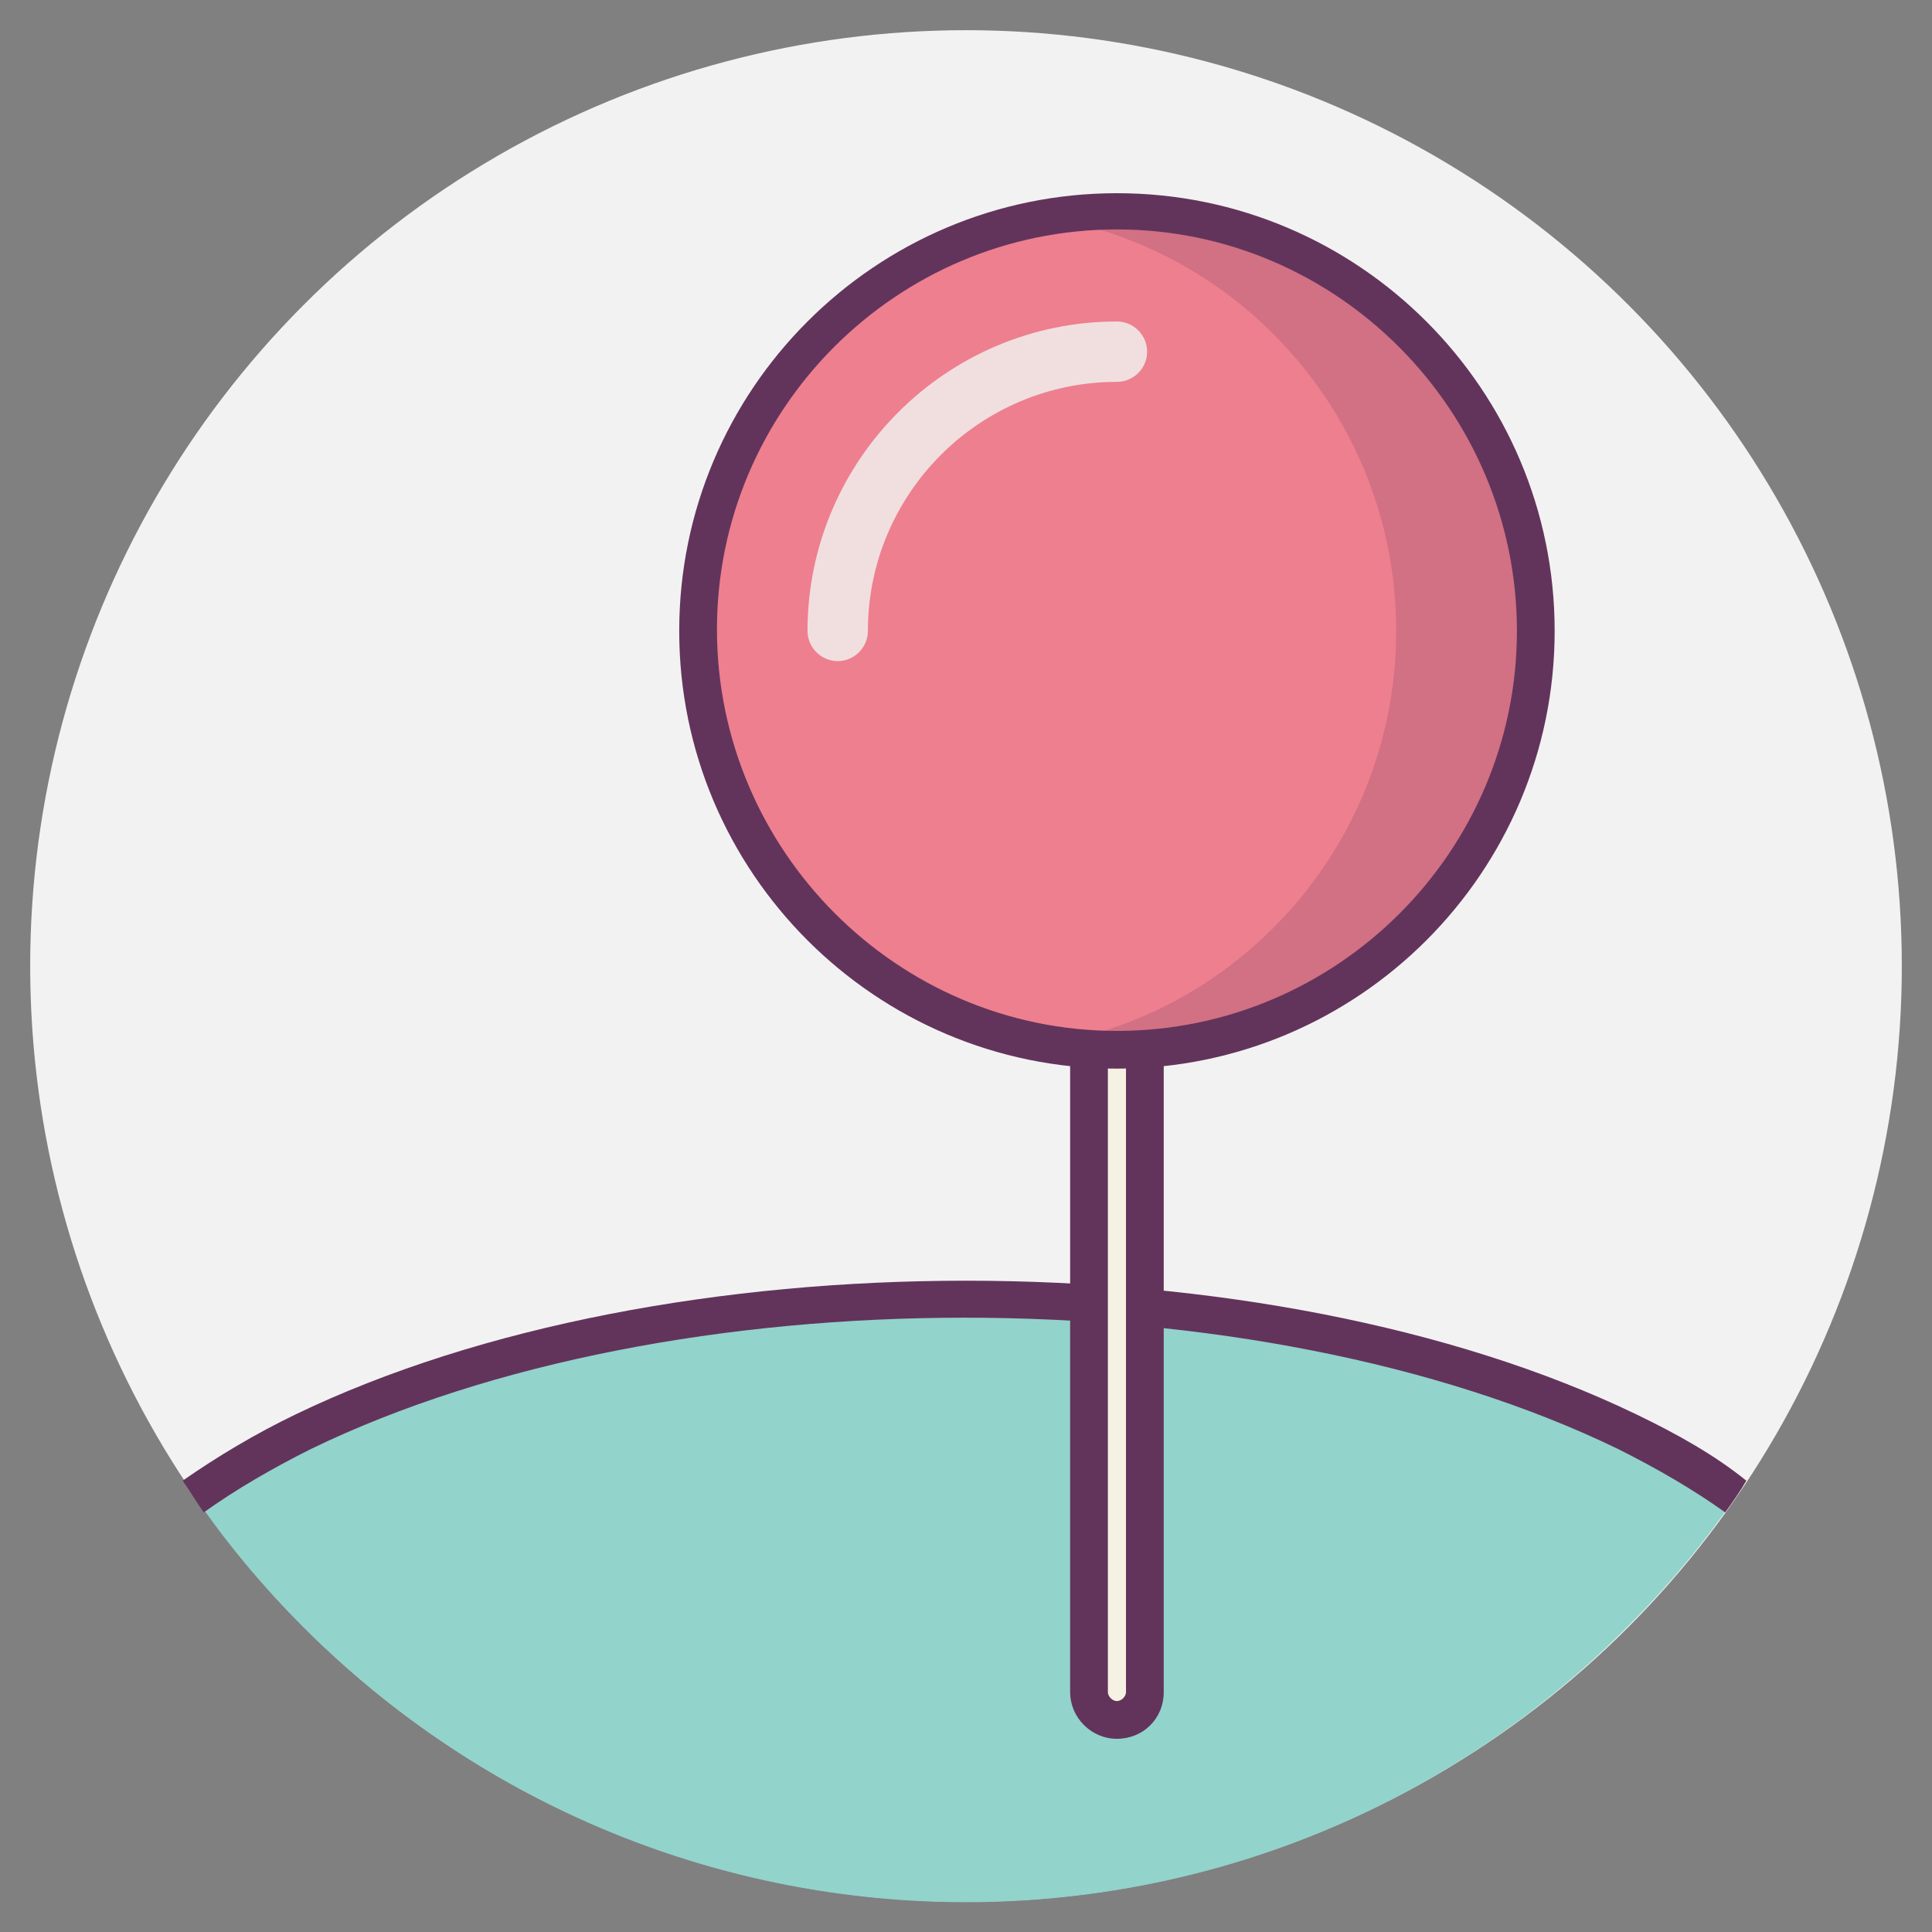 <?xml version="1.0" ?><!DOCTYPE svg  PUBLIC '-//W3C//DTD SVG 1.1//EN'  'http://www.w3.org/Graphics/SVG/1.1/DTD/svg11.dtd'><svg enable-background="new 0 0 128 128" id="Слой_1" version="1.1" viewBox="0 0 128 128" xml:space="preserve" xmlns="http://www.w3.org/2000/svg" xmlns:xlink="http://www.w3.org/1999/xlink"><rect x="0" y="0" width="128" height="128" fill="#808080" stroke="none"/><g><circle cx="64" cy="64" fill="#F2F2F2" r="62"/><path d="M107.8,107.8c2.8-2.8,5.2-5.7,7.3-8.8c-2.1-1.5-4.5-2.9-7.3-4.3c-24.2-11.7-63.5-11.7-87.7,0   c-2.8,1.3-5.2,2.8-7.3,4.3c2.1,3.1,4.5,6,7.3,8.8C44.4,132.1,83.6,132.1,107.8,107.8z" fill="#92D3CB"/><path d="M108.4,93.7c-24.5-11.8-64.3-11.8-88.8,0c-2.7,1.3-5.2,2.8-7.5,4.4c0.5,0.7,0.9,1.4,1.4,2.1c0,0,0,0,0,0   c2.1-1.5,4.5-2.9,7.1-4.2c23.9-11.6,62.7-11.6,86.6,0c2.6,1.3,5,2.7,7.1,4.2c0,0,0,0,0,0c0.5-0.7,1-1.4,1.4-2.1   C113.6,96.4,111.1,95,108.4,93.7z" fill="#62345B"/><g><g><path d="M74,114L74,114c-1,0-1.9-0.8-1.9-1.9V51c0-1,0.8-1.9,1.9-1.9l0,0c1,0,1.9,0.8,1.9,1.9v61.1     C75.9,113.2,75,114,74,114z" fill="#F5F1E3"/></g><g><path d="M74,115.2c-1.7,0-3.1-1.4-3.1-3.1V51c0-1.7,1.4-3.1,3.1-3.1s3.1,1.4,3.1,3.1v61.1     C77.1,113.9,75.7,115.2,74,115.2z M74,50.4c-0.3,0-0.6,0.3-0.6,0.6v61.1c0,0.3,0.3,0.6,0.6,0.6s0.6-0.3,0.6-0.6V51     C74.6,50.7,74.3,50.4,74,50.4z" fill="#62345B"/></g><g><circle cx="74" cy="41.8" fill="#EE7F8F" r="27.8"/></g><g opacity="0.8"><path d="M55.5,43.8c-1.1,0-2-0.9-2-2c0-11.3,9.2-20.5,20.5-20.5c1.1,0,2,0.9,2,2s-0.9,2-2,2     c-9.1,0-16.5,7.4-16.5,16.5C57.5,42.9,56.6,43.8,55.5,43.8z" fill="#F1F7F2"/></g><g opacity="0.2"><path d="M74,14c-1.6,0-3.1,0.1-4.6,0.4C82.5,16.6,92.5,28,92.5,41.8S82.5,67,69.4,69.2c1.5,0.3,3.1,0.4,4.6,0.4     c15.3,0,27.8-12.4,27.8-27.8S89.3,14,74,14z" fill="#62345B"/></g><g><path d="M74,70.8c-16,0-29-13-29-29s13-29,29-29s29,13,29,29S90,70.8,74,70.8z M74,15.2     c-14.6,0-26.5,11.9-26.5,26.5S59.4,68.3,74,68.3c14.6,0,26.5-11.9,26.5-26.5S88.6,15.2,74,15.2z" fill="#62345B"/></g></g></g></svg>
